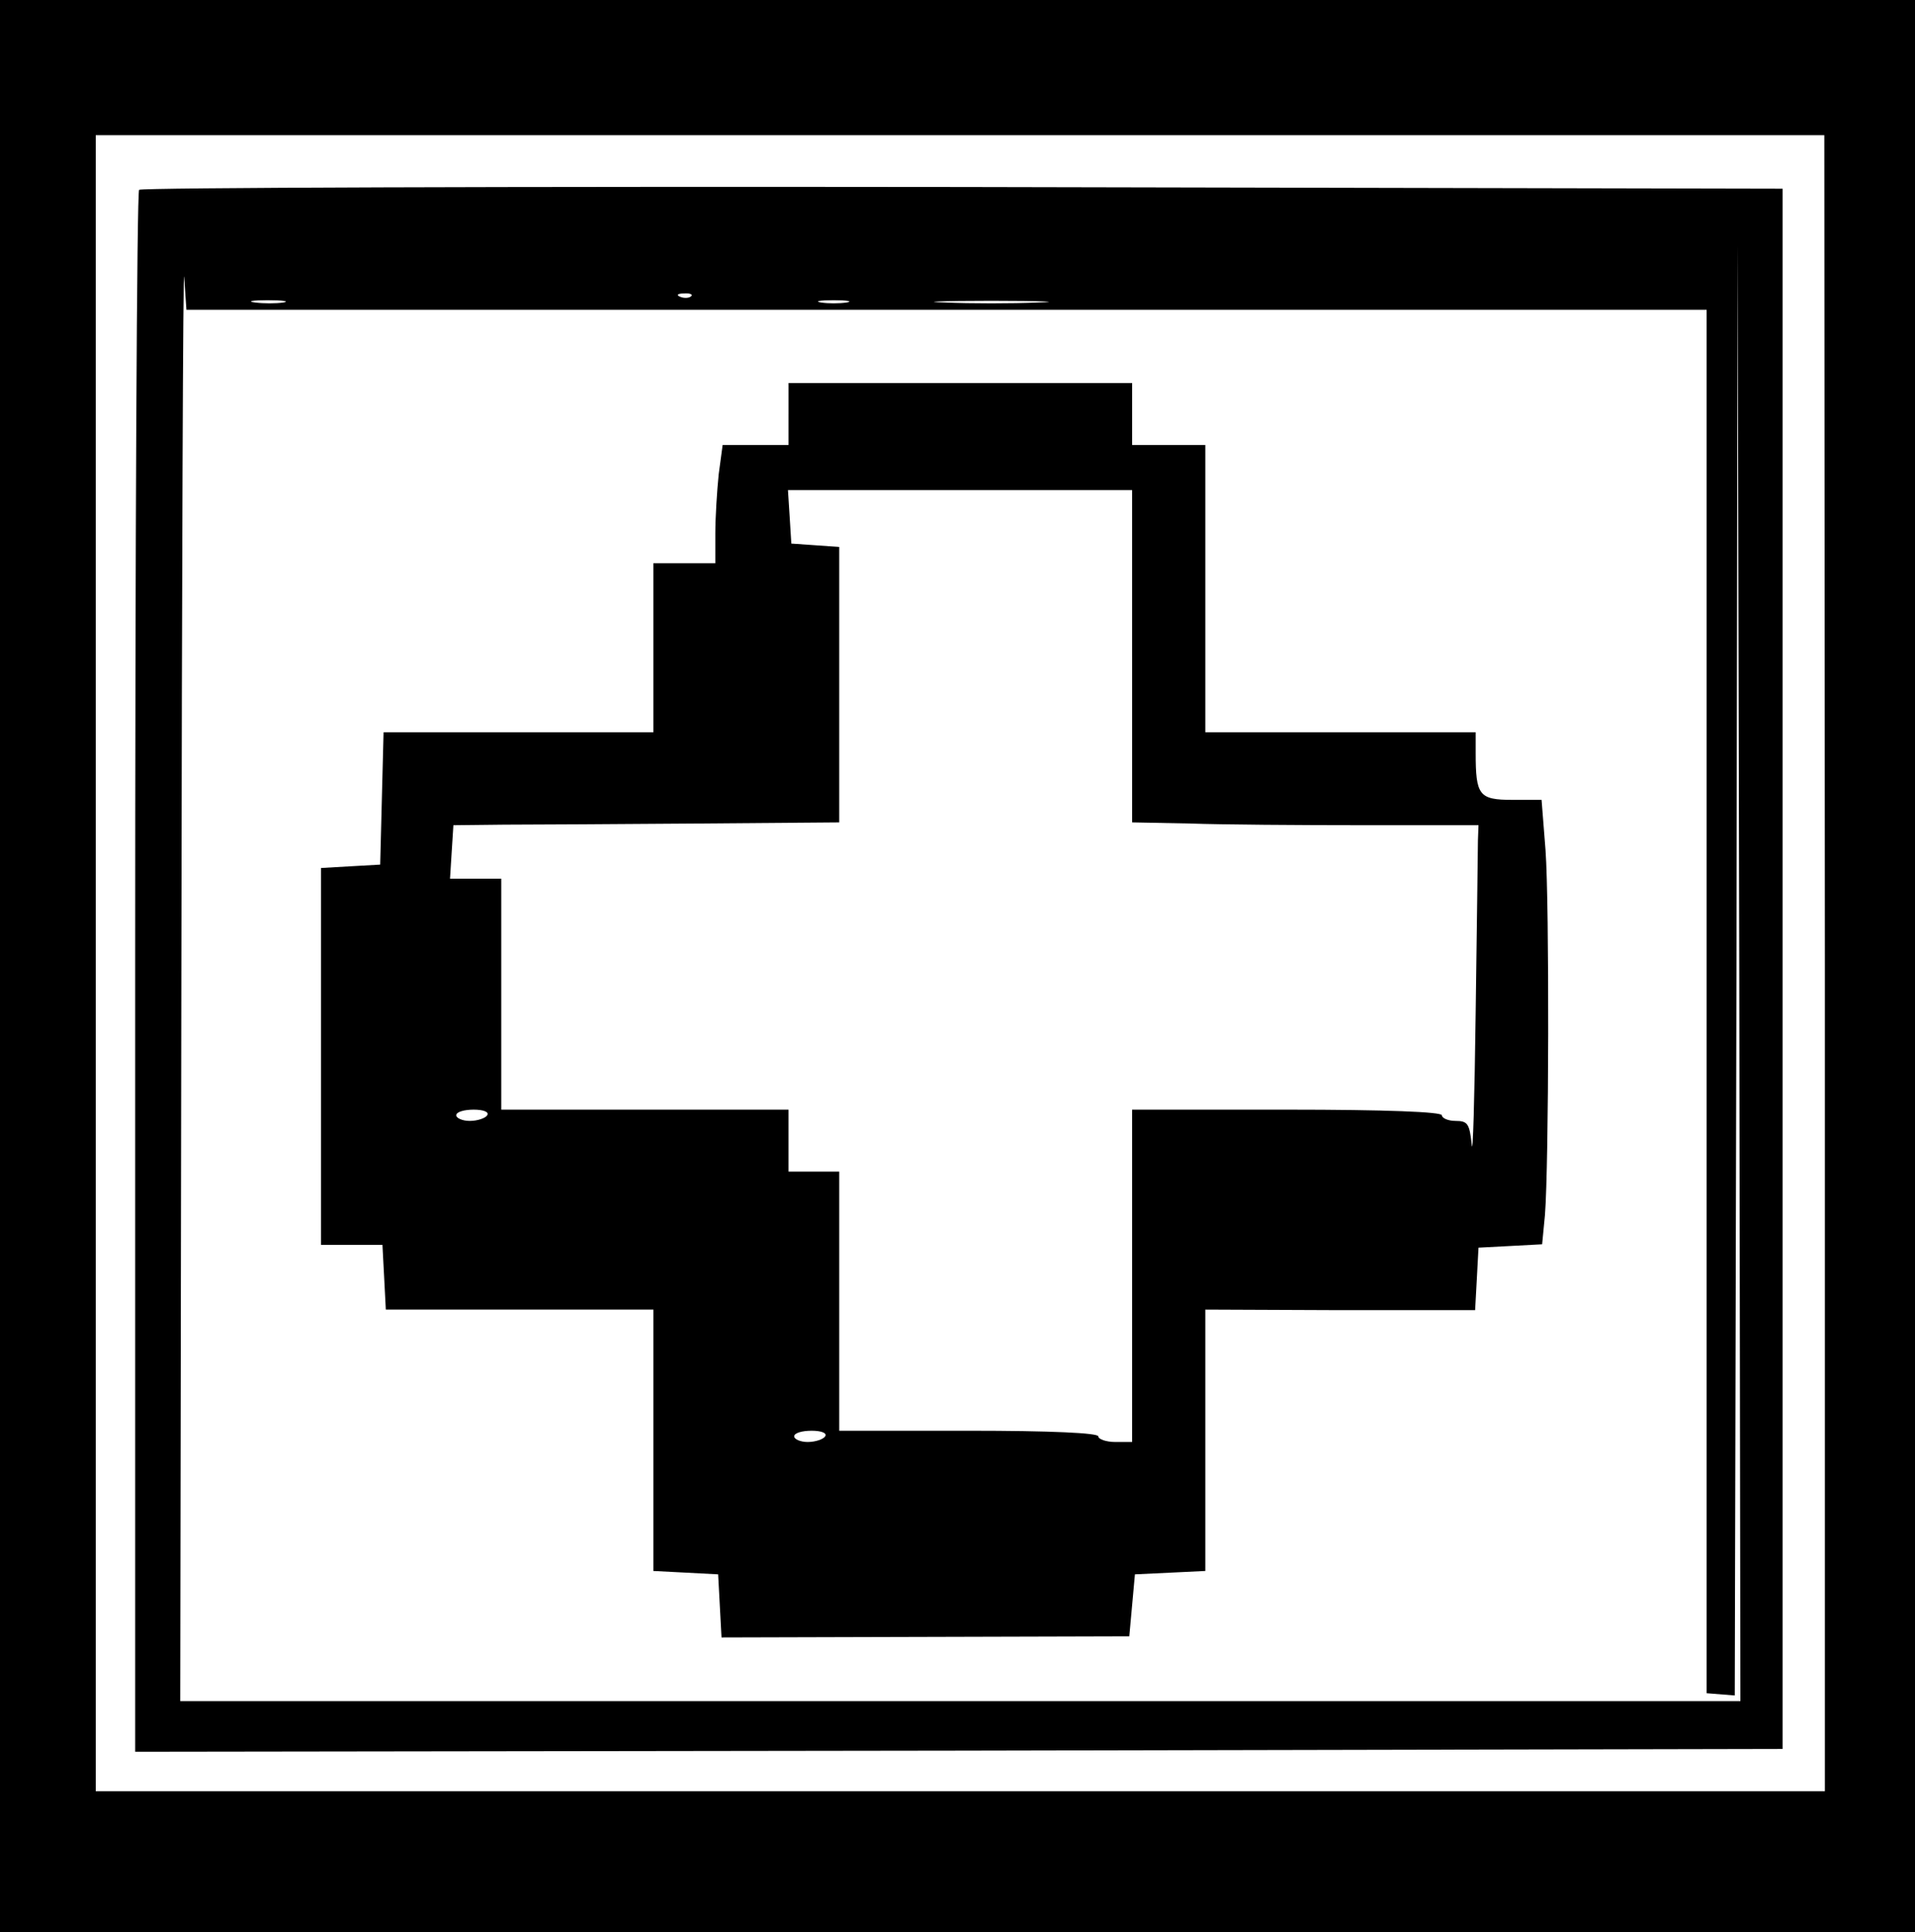 <?xml version="1.0" standalone="no"?>
<!DOCTYPE svg PUBLIC "-//W3C//DTD SVG 20010904//EN"
 "http://www.w3.org/TR/2001/REC-SVG-20010904/DTD/svg10.dtd">
<svg version="1.0" xmlns="http://www.w3.org/2000/svg"
 width="340pt" height="343pt" viewBox="0 0 340 343"
 preserveAspectRatio="xMidYMid meet">

<g transform="translate(0,343) scale(0.1,-0.1)"
fill="#000000" stroke="none">
<path d="M0 1715 l0 -1715 1700 0 1700 0 0 1715 0 1715 -1700 0 -1700 0 0
-1715z m3240 5 l0 -1470 -1535 0 -1535 0 0 1470 0 1470 1535 0 1534 0 1 -1470z"/>
<path d="M247 3093 c-4 -3 -7 -629 -7 -1390 l0 -1383 1463 2 1462 3 0 1385 0
1385 -1456 3 c-800 1 -1459 -1 -1462 -5z m1433 -213 l1350 0 0 -1228 0 -1228
25 -2 25 -2 3 1288 2 1287 3 -1292 2 -1293 -1385 0 -1385 0 2 1293 c1 710 3
1266 5 1235 l4 -58 1349 0z m-453 24 c-3 -3 -12 -4 -19 -1 -8 3 -5 6 6 6 11 1
17 -2 13 -5z m-724 -11 c-13 -2 -35 -2 -50 0 -16 2 -5 4 22 4 28 0 40 -2 28
-4z m1000 0 c-13 -2 -33 -2 -45 0 -13 2 -3 4 22 4 25 0 35 -2 23 -4z m340 0
c-46 -2 -120 -2 -165 0 -46 1 -9 3 82 3 91 0 128 -2 83 -3z"/>
<path d="M1400 2695 l0 -55 -59 0 -58 0 -7 -52 c-3 -29 -6 -77 -6 -105 l0 -53
-55 0 -55 0 0 -150 0 -150 -240 0 -239 0 -3 -117 -3 -118 -53 -3 -52 -3 0
-335 0 -334 55 0 54 0 3 -57 3 -58 238 0 237 0 0 -232 0 -232 58 -3 57 -3 3
-56 3 -56 362 1 362 1 5 55 5 55 63 3 62 3 0 232 0 232 240 -1 239 0 3 55 3
56 57 3 56 3 5 52 c7 88 8 553 1 648 l-7 89 -52 0 c-59 0 -65 8 -65 83 l0 37
-240 0 -240 0 0 255 0 255 -65 0 -65 0 0 55 0 55 -305 0 -305 0 0 -55z m610
-430 l0 -295 103 -2 c56 -2 194 -3 307 -3 l205 0 -1 -27 c0 -16 -2 -153 -4
-305 -2 -153 -5 -259 -7 -235 -4 37 -7 42 -29 42 -13 0 -24 5 -24 10 0 6 -98
10 -275 10 l-275 0 0 -295 0 -295 -30 0 c-16 0 -30 5 -30 10 0 6 -83 10 -230
10 l-230 0 0 230 0 230 -45 0 -45 0 0 55 0 55 -255 0 -255 0 0 205 0 205 -46
0 -45 0 3 48 3 47 90 1 c50 0 204 1 343 2 l252 2 0 244 0 245 -42 3 -43 3 -3
48 -3 47 305 0 306 0 0 -295z m-1145 -815 c-3 -5 -17 -10 -31 -10 -13 0 -24 5
-24 10 0 6 14 10 31 10 17 0 28 -4 24 -10z m600 -570 c-3 -5 -17 -10 -31 -10
-13 0 -24 5 -24 10 0 6 14 10 31 10 17 0 28 -4 24 -10z"/>
</g>
</svg>

